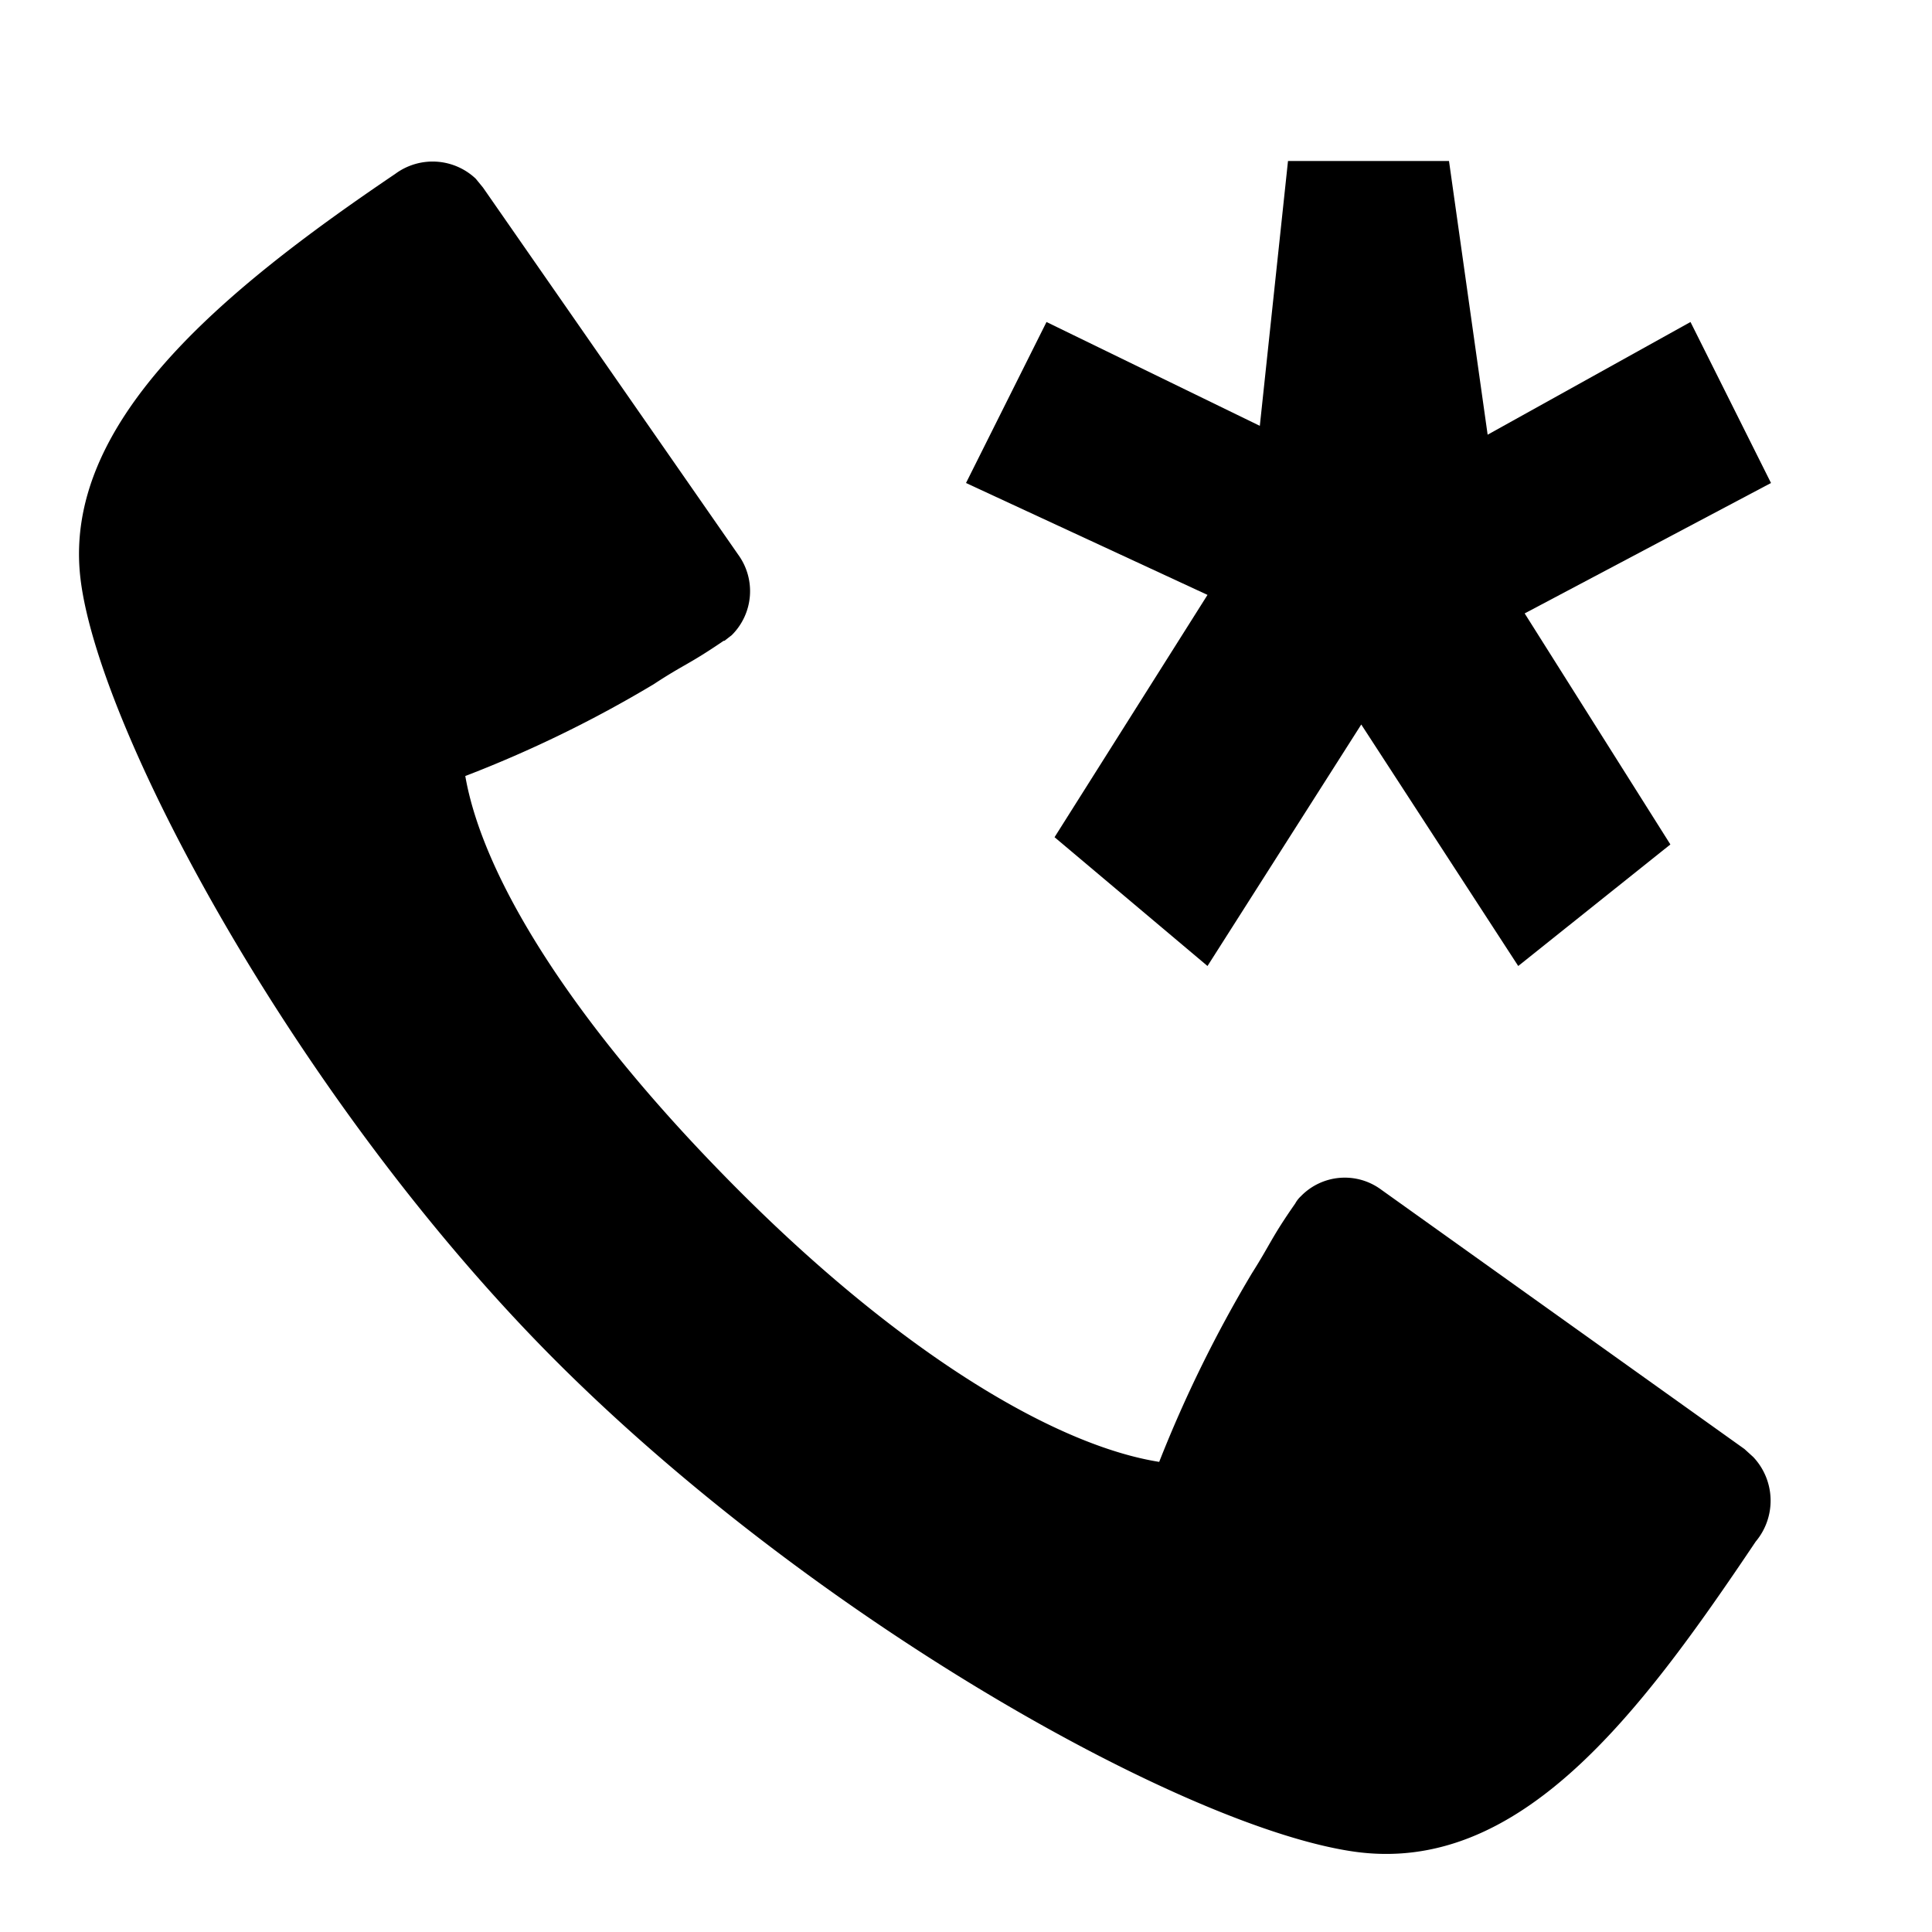 <svg xmlns="http://www.w3.org/2000/svg" viewBox="0 0 24 24"><title>cobalt_icons</title><rect width="24" height="24" style="fill:none"/><path d="M21.78,18.1,21.67,18h0l-4.51-3.22h0a.76.76,0,0,0-1,.08.35.35,0,0,0-.07.09h0l0,0c-.3.43-.3.49-.54.87a16,16,0,0,0-1.15,2.34c-1.26-.2-3.15-1.3-5.21-3.36S6,10.91,5.78,9.64A15.09,15.09,0,0,0,8.12,8.5c.38-.25.43-.24.87-.54a.1.1,0,0,1,0,0H9l.09-.07a.77.77,0,0,0,.08-1h0L6,2.33H6l-.09-.11a.78.78,0,0,0-1-.06C2.72,3.64.77,5.27,1,7.19S3.76,13.8,7,17,14.75,22.7,16.81,23s3.55-1.69,5-3.85A.79.79,0,0,0,21.78,18.1Z"/><path d="M15,7.39,12,6l1-2,2.65,1.29L16,2H18l.48,3.4L21,4l1,2L18.94,7.62l1.81,2.87L18.86,12,16.91,9,15,12l-1.9-1.6Z"/></svg>